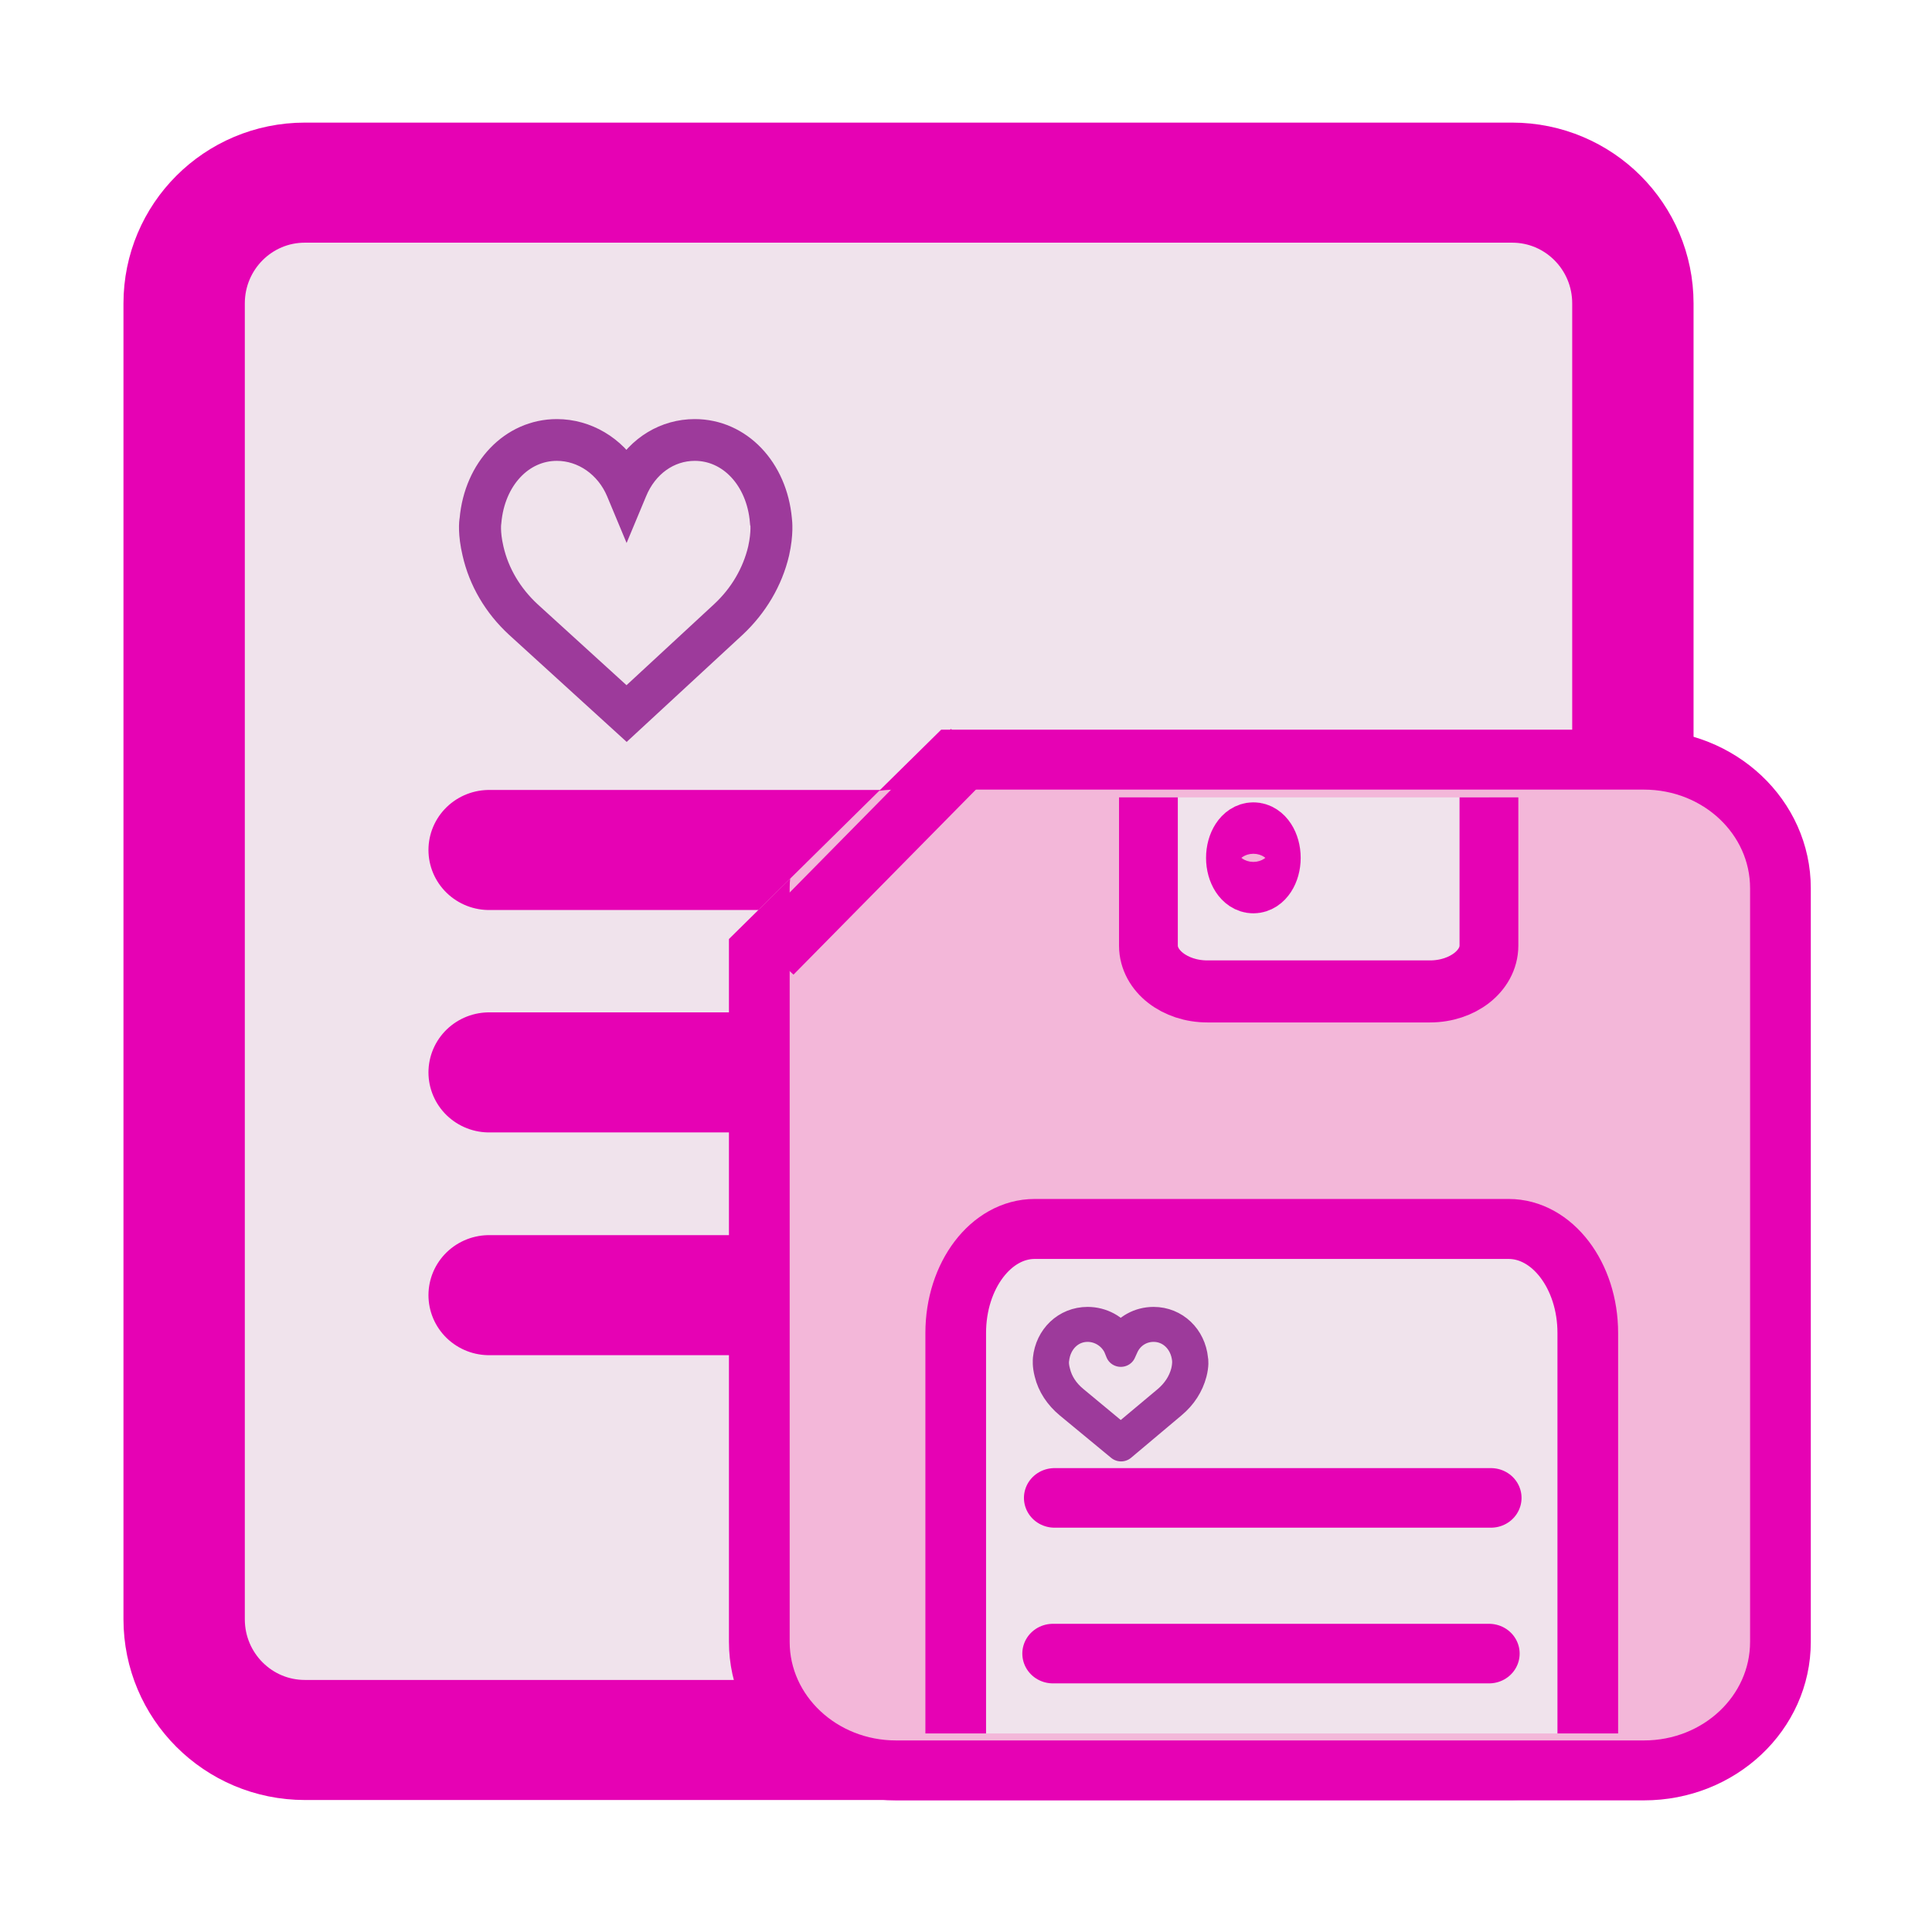 <?xml version="1.0" encoding="UTF-8"?>
<svg xmlns="http://www.w3.org/2000/svg" xmlns:xlink="http://www.w3.org/1999/xlink" width="32px" height="32px" viewBox="0 0 32 32" version="1.1">
<defs>
<clipPath id="clip1">
  <path d="M 12 12 L 30 12 L 30 30 L 12 30 Z M 12 12 "/>
</clipPath>
<clipPath id="clip2">
  <path d="M 15.977 11.703 L 11.652 15.969 L 11.652 30.188 L 31.109 30.188 L 31.109 11.703 Z M 15.977 11.703 "/>
</clipPath>
<clipPath id="clip3">
  <path d="M 19 13 L 25 13 L 25 17 L 19 17 Z M 19 13 "/>
</clipPath>
<clipPath id="clip4">
  <path d="M 14.207 13.207 L 28.027 13.207 C 29.441 13.207 30.586 14.418 30.586 15.906 L 30.586 26.035 C 30.586 27.527 29.441 28.734 28.027 28.734 L 14.207 28.734 C 12.793 28.734 11.645 27.527 11.645 26.035 L 11.645 15.906 C 11.645 14.418 12.793 13.207 14.207 13.207 Z M 14.207 13.207 "/>
</clipPath>
<clipPath id="clip5">
  <path d="M 18 13 L 26 13 L 26 17 L 18 17 Z M 18 13 "/>
</clipPath>
<clipPath id="clip6">
  <path d="M 14.207 13.207 L 28.027 13.207 C 29.441 13.207 30.586 14.418 30.586 15.906 L 30.586 26.035 C 30.586 27.527 29.441 28.734 28.027 28.734 L 14.207 28.734 C 12.793 28.734 11.645 27.527 11.645 26.035 L 11.645 15.906 C 11.645 14.418 12.793 13.207 14.207 13.207 Z M 14.207 13.207 "/>
</clipPath>
<clipPath id="clip7">
  <path d="M 15 20 L 27 20 L 27 29 L 15 29 Z M 15 20 "/>
</clipPath>
<clipPath id="clip8">
  <path d="M 13.02 12.656 L 28.262 12.656 C 29.824 12.656 31.086 13.906 31.086 15.449 L 31.086 25.918 C 31.086 27.461 29.824 28.711 28.262 28.711 L 13.02 28.711 C 11.461 28.711 10.195 27.461 10.195 25.918 L 10.195 15.449 C 10.195 13.906 11.461 12.656 13.02 12.656 Z M 13.02 12.656 "/>
</clipPath>
<clipPath id="clip9">
  <path d="M 15 19 L 27 19 L 27 29 L 15 29 Z M 15 19 "/>
</clipPath>
<clipPath id="clip10">
  <path d="M 13.02 12.656 L 28.262 12.656 C 29.824 12.656 31.086 13.906 31.086 15.449 L 31.086 25.918 C 31.086 27.461 29.824 28.711 28.262 28.711 L 13.02 28.711 C 11.461 28.711 10.195 27.461 10.195 25.918 L 10.195 15.449 C 10.195 13.906 11.461 12.656 13.02 12.656 Z M 13.02 12.656 "/>
</clipPath>
</defs>
<g id="surface1">
<path style="fill-rule:evenodd;fill:rgb(94.118%,89.02%,92.549%);fill-opacity:1;stroke-width:1.009;stroke-linecap:round;stroke-linejoin:round;stroke:rgb(90.196%,0.784%,70.588%);stroke-opacity:1;stroke-miterlimit:4;" d="M 2.261 5.17 L 12.299 5.17 C 12.854 5.17 13.303 5.624 13.303 6.185 L 13.303 17.242 C 13.303 17.803 12.854 18.257 12.299 18.257 L 2.261 18.257 C 1.706 18.257 1.257 17.803 1.257 17.242 L 1.257 6.185 C 1.257 5.624 1.706 5.17 2.261 5.17 Z M 2.261 5.17 " transform="matrix(1.992,0,0,1.971,0.546,-7.165)"/>
<path style="fill-rule:nonzero;fill:rgb(61.569%,22.745%,60.784%);fill-opacity:1;stroke-width:0.252;stroke-linecap:butt;stroke-linejoin:miter;stroke:rgb(61.569%,22.745%,60.784%);stroke-opacity:1;stroke-miterlimit:4;" d="M 3.673 8.003 C 3.709 7.587 3.997 7.283 4.356 7.283 C 4.593 7.283 4.813 7.416 4.936 7.628 C 5.058 7.412 5.268 7.283 5.503 7.283 C 5.862 7.283 6.148 7.587 6.185 8.003 C 6.187 8.021 6.199 8.118 6.164 8.276 C 6.111 8.504 5.989 8.712 5.815 8.877 L 4.936 9.698 L 4.044 8.877 C 3.867 8.712 3.746 8.504 3.695 8.276 C 3.658 8.118 3.669 8.021 3.673 8.003 Z M 3.789 8.255 C 3.836 8.463 3.948 8.653 4.109 8.804 L 4.936 9.565 L 5.75 8.804 C 5.911 8.653 6.021 8.463 6.07 8.255 C 6.103 8.104 6.089 8.019 6.089 8.019 L 6.087 8.015 C 6.056 7.648 5.811 7.382 5.503 7.382 C 5.275 7.382 5.075 7.527 4.981 7.759 L 4.936 7.868 L 4.891 7.759 C 4.797 7.531 4.587 7.382 4.356 7.382 C 4.048 7.382 3.801 7.648 3.769 8.019 C 3.769 8.019 3.754 8.104 3.789 8.255 Z M 3.789 8.255 " transform="matrix(1.992,0,0,1.971,0.546,-7.165)"/>
<path style="fill:none;stroke-width:1.009;stroke-linecap:round;stroke-linejoin:miter;stroke:rgb(90.196%,0.784%,70.588%);stroke-opacity:1;stroke-miterlimit:4;" d="M 3.793 10.778 L 11.133 10.778 " transform="matrix(1.992,0,0,1.971,0.546,-7.165)"/>
<path style="fill:none;stroke-width:1.009;stroke-linecap:round;stroke-linejoin:miter;stroke:rgb(90.196%,0.784%,70.588%);stroke-opacity:1;stroke-miterlimit:4;" d="M 3.793 12.647 L 11.133 12.647 " transform="matrix(1.992,0,0,1.971,0.546,-7.165)"/>
<path style="fill:none;stroke-width:1.009;stroke-linecap:round;stroke-linejoin:miter;stroke:rgb(90.196%,0.784%,70.588%);stroke-opacity:1;stroke-miterlimit:4;" d="M 3.793 14.519 L 11.133 14.519 " transform="matrix(1.992,0,0,1.971,0.546,-7.165)"/>
<g clip-path="url(#clip1)" clip-rule="nonzero">
<g clip-path="url(#clip2)" clip-rule="nonzero">
<path style="fill-rule:evenodd;fill:rgb(95.294%,71.765%,85.098%);fill-opacity:1;stroke-width:0.698;stroke-linecap:round;stroke-linejoin:round;stroke:rgb(90.196%,0.784%,70.588%);stroke-opacity:1;stroke-miterlimit:4;" d="M 3.714 2.119 L 12.31 2.119 C 13.178 2.119 13.879 2.789 13.879 3.616 L 13.879 12.395 C 13.879 13.222 13.178 13.892 12.31 13.892 L 3.714 13.892 C 2.847 13.892 2.142 13.222 2.142 12.395 L 2.142 3.616 C 2.142 2.789 2.847 2.119 3.714 2.119 Z M 3.714 2.119 " transform="matrix(1.441,0,0,1.422,9.49,9.569)"/>
</g>
</g>
<path style="fill:none;stroke-width:0.453;stroke-linecap:butt;stroke-linejoin:bevel;stroke:rgb(90.196%,0.784%,70.588%);stroke-opacity:1;stroke-miterlimit:4;" d="M 2.145 15.813 L 3.638 14.258 " transform="matrix(2.236,0,0,2.178,7.981,-18.639)"/>
<g clip-path="url(#clip3)" clip-rule="nonzero">
<g clip-path="url(#clip4)" clip-rule="nonzero">
<path style=" stroke:none;fill-rule:evenodd;fill:rgb(94.118%,89.02%,92.549%);fill-opacity:1;" d="M 20 11.484 L 23.688 11.484 C 24.227 11.484 24.664 11.824 24.664 12.242 L 24.664 15.656 C 24.664 16.074 24.227 16.414 23.688 16.414 L 20 16.414 C 19.461 16.414 19.023 16.074 19.023 15.656 L 19.023 12.242 C 19.023 11.824 19.461 11.484 20 11.484 Z M 20 11.484 "/>
</g>
</g>
<g clip-path="url(#clip5)" clip-rule="nonzero">
<g clip-path="url(#clip6)" clip-rule="nonzero">
<path style="fill:none;stroke-width:0.715;stroke-linecap:butt;stroke-linejoin:bevel;stroke:rgb(90.196%,0.784%,70.588%);stroke-opacity:1;stroke-miterlimit:4;" d="M 7.025 9.36 L 9.732 9.36 C 10.128 9.36 10.449 9.596 10.449 9.887 L 10.449 12.264 C 10.449 12.555 10.128 12.792 9.732 12.792 L 7.025 12.792 C 6.629 12.792 6.308 12.555 6.308 12.264 L 6.308 9.887 C 6.308 9.596 6.629 9.36 7.025 9.36 Z M 7.025 9.36 " transform="matrix(1.362,0,0,1.437,10.43,-1.961)"/>
</g>
</g>
<g clip-path="url(#clip7)" clip-rule="nonzero">
<g clip-path="url(#clip8)" clip-rule="nonzero">
<path style=" stroke:none;fill-rule:evenodd;fill:rgb(94.118%,89.02%,92.549%);fill-opacity:1;" d="M 17.141 20.359 L 24.992 20.359 C 25.715 20.359 26.305 21.129 26.305 22.082 L 26.305 29.07 C 26.305 30.02 25.715 30.789 24.992 30.789 L 17.141 30.789 C 16.418 30.789 15.832 30.02 15.832 29.07 L 15.832 22.082 C 15.832 21.129 16.418 20.359 17.141 20.359 Z M 17.141 20.359 "/>
</g>
</g>
<g clip-path="url(#clip9)" clip-rule="nonzero">
<g clip-path="url(#clip10)" clip-rule="nonzero">
<path style="fill:none;stroke-width:0.669;stroke-linecap:butt;stroke-linejoin:bevel;stroke:rgb(90.196%,0.784%,70.588%);stroke-opacity:1;stroke-miterlimit:4;" d="M 5.514 15.745 L 10.74 15.745 C 11.221 15.745 11.613 16.264 11.613 16.905 L 11.613 21.611 C 11.613 22.25 11.221 22.768 10.74 22.768 L 5.514 22.768 C 5.033 22.768 4.643 22.25 4.643 21.611 L 4.643 16.905 C 4.643 16.264 5.033 15.745 5.514 15.745 Z M 5.514 15.745 " transform="matrix(1.502,0,0,1.485,8.856,-3.026)"/>
</g>
</g>
<path style="fill-rule:nonzero;fill:rgb(61.569%,22.745%,60.784%);fill-opacity:1;stroke-width:0.227;stroke-linecap:round;stroke-linejoin:round;stroke:rgb(61.569%,22.745%,60.784%);stroke-opacity:1;stroke-miterlimit:4;" d="M 4.195 18.893 C 4.211 18.73 4.333 18.61 4.487 18.61 C 4.588 18.61 4.681 18.662 4.733 18.746 C 4.785 18.662 4.875 18.61 4.976 18.61 C 5.128 18.61 5.25 18.73 5.266 18.893 C 5.268 18.9 5.273 18.938 5.257 19.001 C 5.234 19.09 5.184 19.171 5.109 19.235 L 4.735 19.558 L 4.354 19.235 C 4.279 19.171 4.227 19.09 4.206 19.001 C 4.19 18.938 4.195 18.9 4.195 18.893 Z M 4.246 18.992 C 4.265 19.074 4.312 19.148 4.382 19.207 L 4.733 19.506 L 5.081 19.207 C 5.149 19.148 5.196 19.074 5.217 18.992 C 5.231 18.932 5.226 18.9 5.226 18.898 L 5.226 18.896 C 5.212 18.753 5.107 18.649 4.976 18.649 C 4.878 18.649 4.792 18.706 4.752 18.796 L 4.733 18.839 L 4.716 18.796 C 4.675 18.708 4.585 18.649 4.487 18.649 C 4.356 18.649 4.251 18.753 4.237 18.898 C 4.237 18.9 4.23 18.932 4.246 18.992 Z M 4.246 18.992 " transform="matrix(2.236,0,0,2.178,7.981,-18.639)"/>
<path style="fill:none;stroke-width:0.453;stroke-linecap:round;stroke-linejoin:miter;stroke:rgb(90.196%,0.784%,70.588%);stroke-opacity:1;stroke-miterlimit:4;" d="M 4.242 19.949 L 7.475 19.949 " transform="matrix(2.236,0,0,2.178,7.981,-18.639)"/>
<path style="fill:none;stroke-width:0.453;stroke-linecap:round;stroke-linejoin:miter;stroke:rgb(90.196%,0.784%,70.588%);stroke-opacity:1;stroke-miterlimit:4;" d="M 4.23 21.133 L 7.461 21.133 " transform="matrix(2.236,0,0,2.178,7.981,-18.639)"/>
<path style="fill-rule:evenodd;fill:rgb(95.294%,71.765%,85.098%);fill-opacity:1;stroke-width:0.453;stroke-linecap:round;stroke-linejoin:bevel;stroke:rgb(90.196%,0.784%,70.588%);stroke-opacity:1;stroke-miterlimit:4;" d="M 5.715 14.886 C 5.783 14.886 5.839 14.974 5.839 15.082 C 5.839 15.189 5.783 15.277 5.715 15.277 C 5.647 15.277 5.591 15.189 5.591 15.082 C 5.591 14.974 5.647 14.886 5.715 14.886 Z M 5.715 14.886 " transform="matrix(2.236,0,0,2.178,7.981,-18.639)"/>
</g>
</svg>
